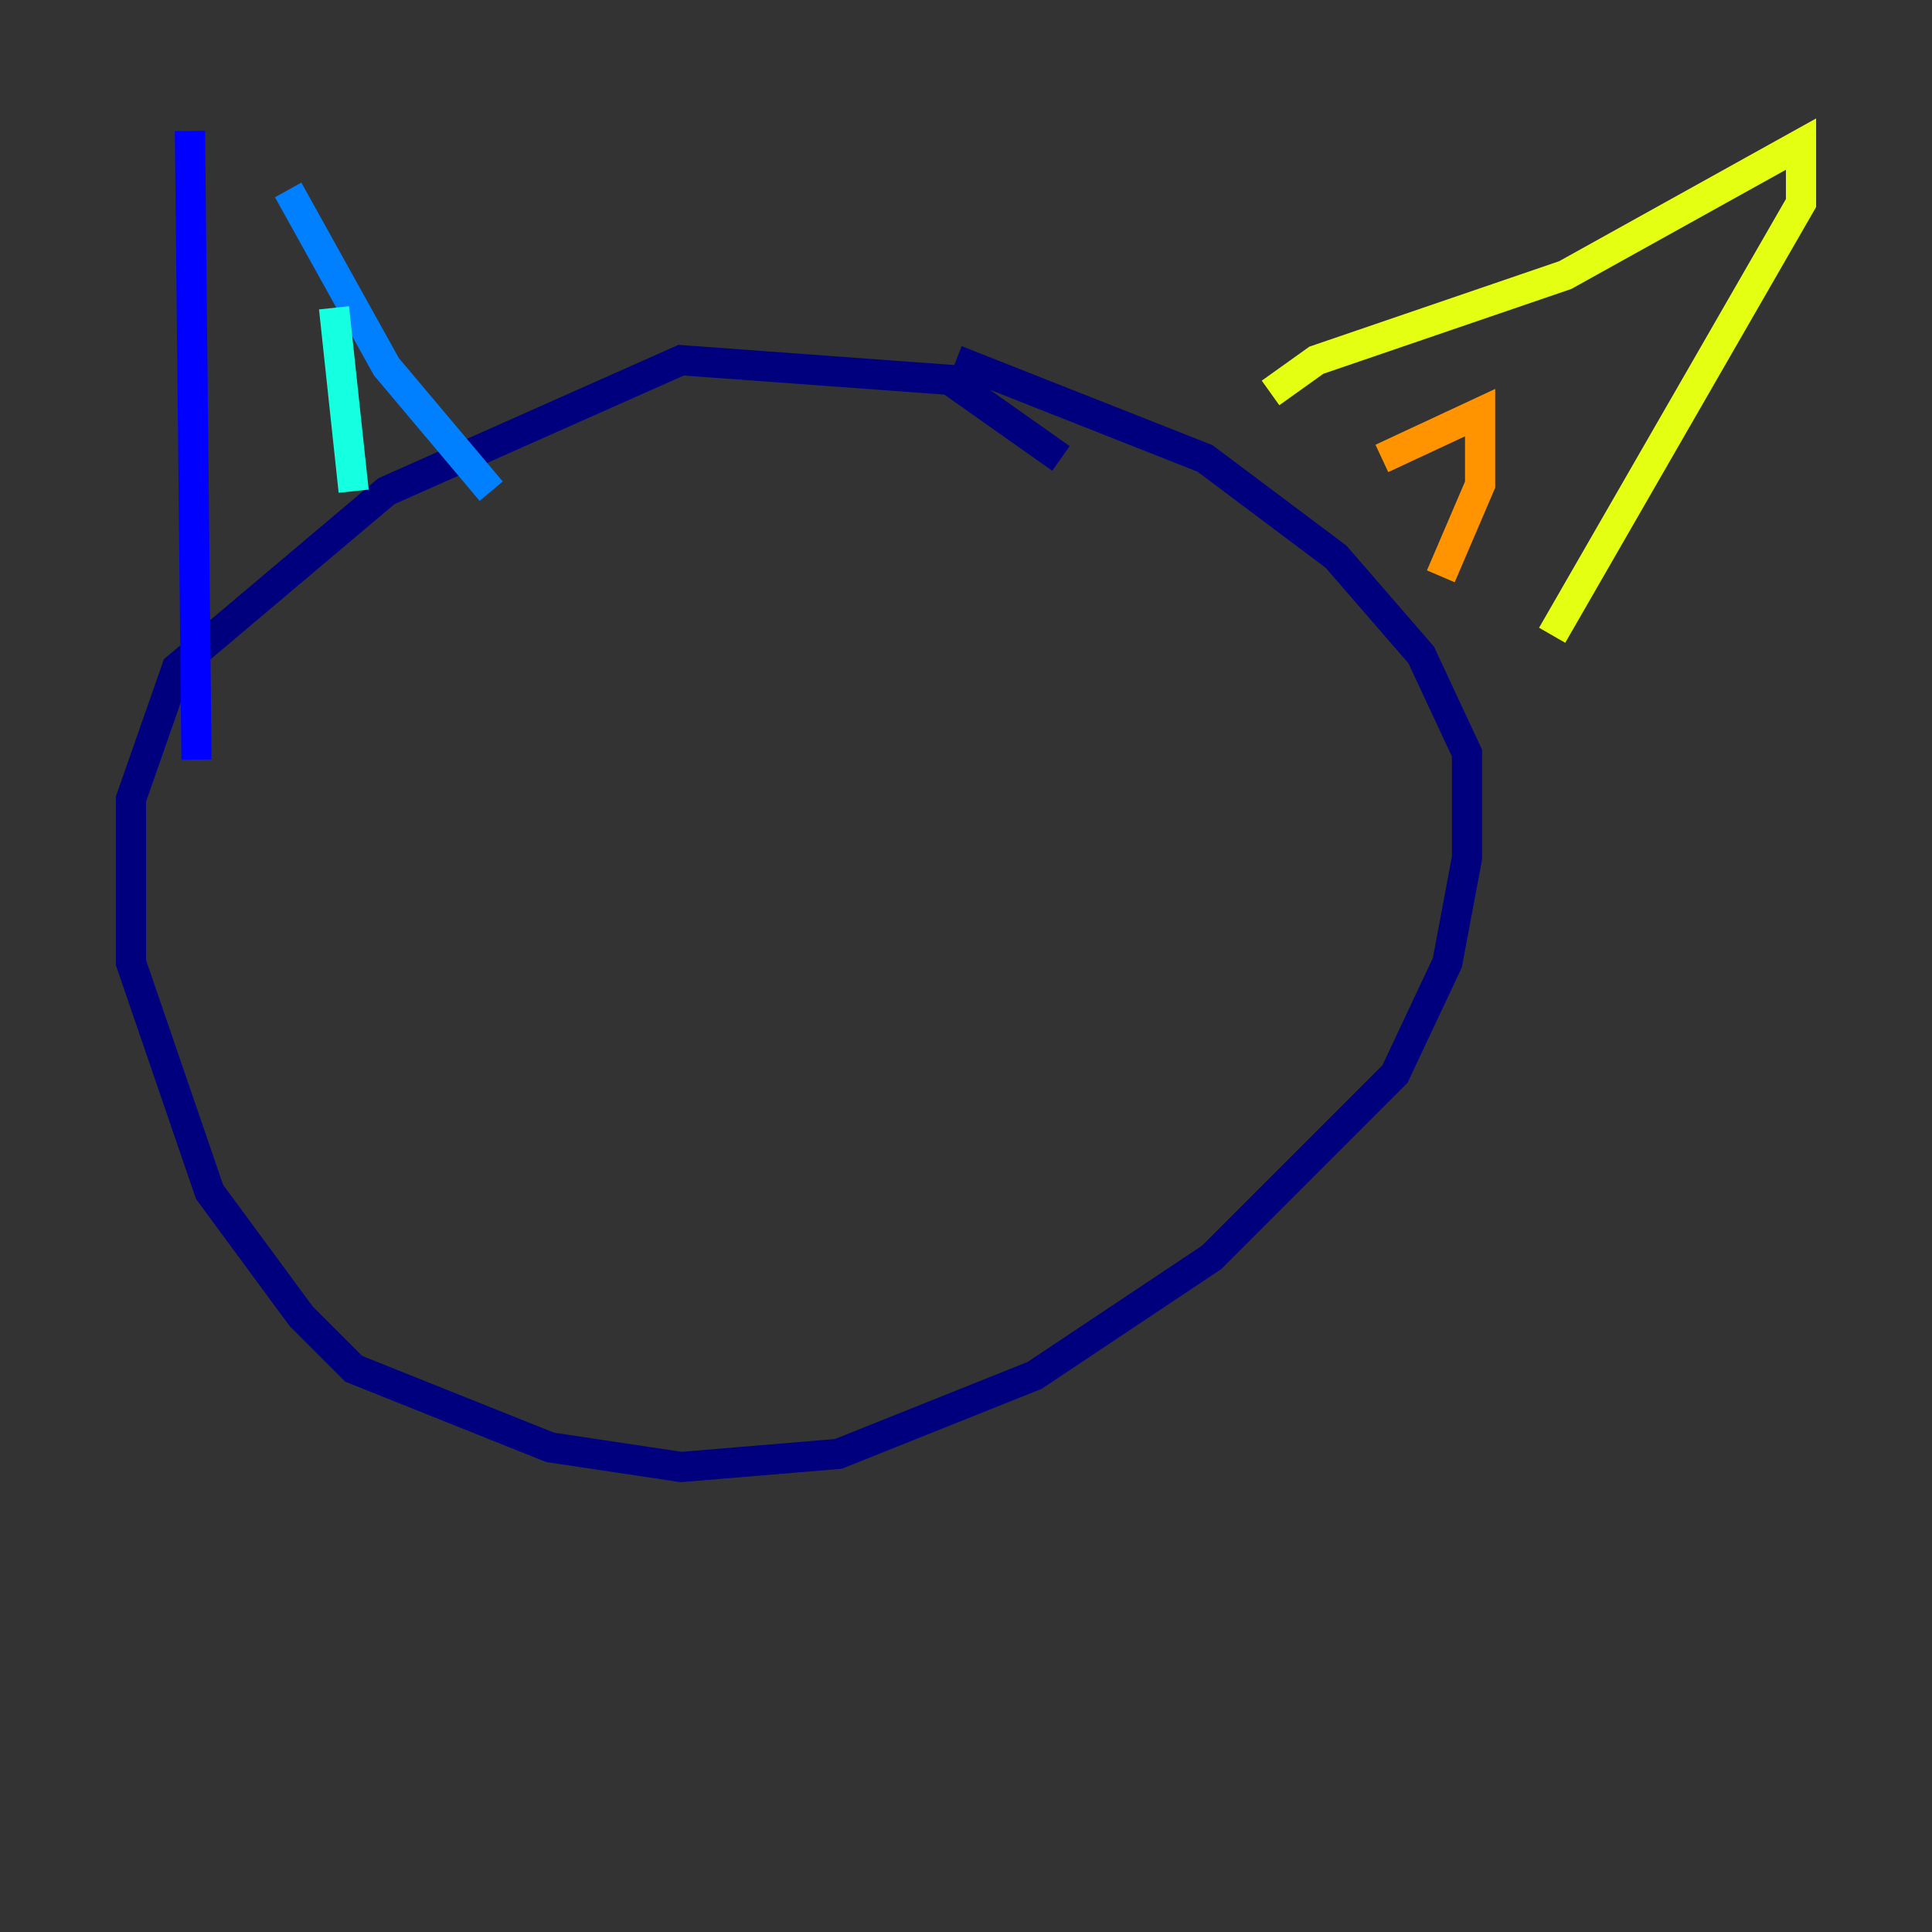 <?xml version="1.0" encoding="utf-8" ?>
<svg baseProfile="tiny" height="128" version="1.2" viewBox="0,0,128,128" width="128" xmlns="http://www.w3.org/2000/svg" xmlns:ev="http://www.w3.org/2001/xml-events" xmlns:xlink="http://www.w3.org/1999/xlink"><rect x="0" y="0" width="128" height="128" fill="#333333" stroke="none"/><defs /><polyline fill="none" points="70.291,30.373 62.915,25.166 45.125,23.864 25.6,32.542 11.715,44.258 8.678,52.936 8.678,63.783 13.885,78.969 19.959,87.214 23.43,90.685 36.447,95.891 45.125,97.193 55.539,96.325 68.556,91.119 80.271,83.308 92.42,71.159 95.891,63.783 97.193,56.841 97.193,49.898 94.156,43.39 88.515,36.881 79.837,30.373 63.349,23.864" stroke="#00007f" stroke-width="2" /><polyline fill="none" points="12.583,8.678 13.017,50.332" stroke="#0000ff" stroke-width="2" /><polyline fill="none" points="19.091,12.583 25.6,24.298 32.542,32.542" stroke="#0080ff" stroke-width="2" /><polyline fill="none" points="22.129,20.393 23.43,32.542" stroke="#15ffe1" stroke-width="2" /><polyline fill="none" points="19.959,22.997 19.959,22.997" stroke="#7cff79" stroke-width="2" /><polyline fill="none" points="84.176,26.034 87.214,23.864 103.702,18.224 119.322,9.546 119.322,13.451 102.834,42.088" stroke="#e4ff12" stroke-width="2" /><polyline fill="none" points="91.552,30.373 98.061,27.336 98.061,32.108 95.458,38.183" stroke="#ff9400" stroke-width="2" /><polyline fill="none" points="43.824,45.125 43.824,45.125" stroke="#ff1d00" stroke-width="2" /><polyline fill="none" points="74.197,44.258 74.197,44.258" stroke="#7f0000" stroke-width="2" /></svg>